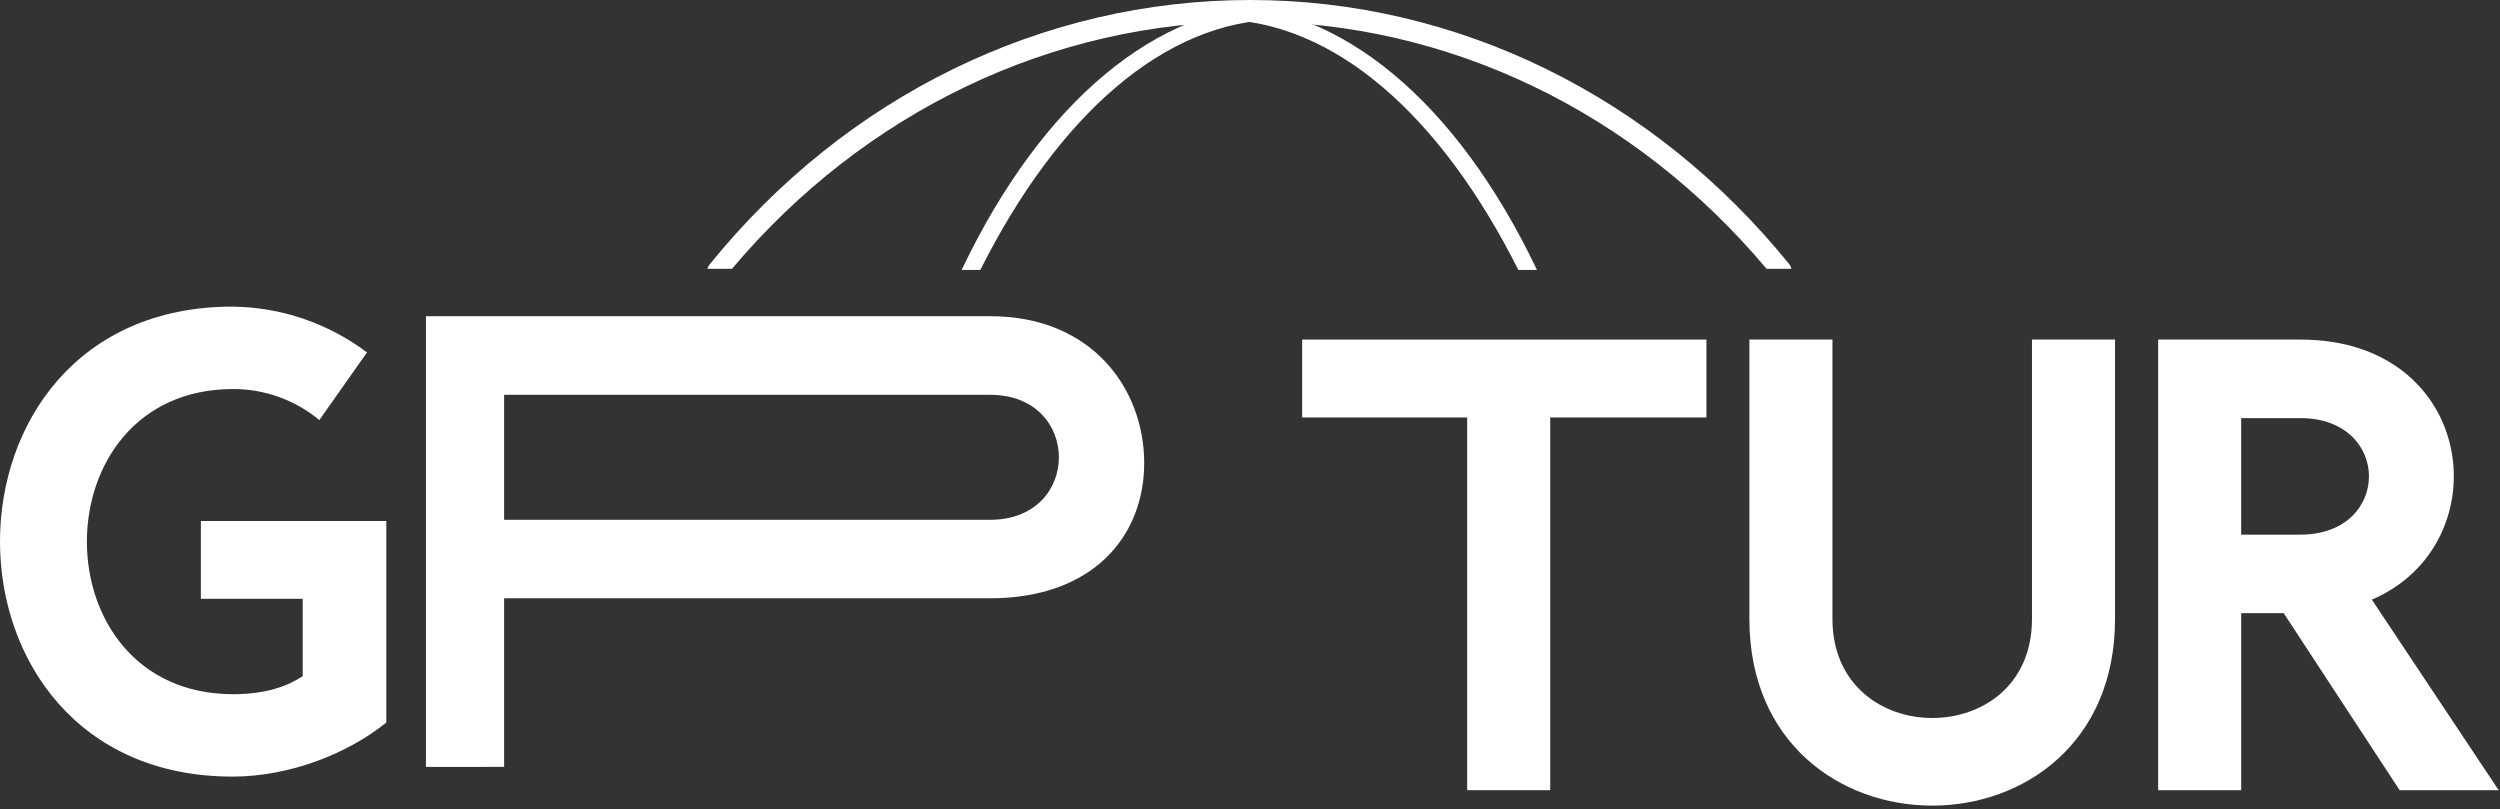 <svg width="207" height="67" viewBox="0 0 207 67" fill="none" xmlns="http://www.w3.org/2000/svg">
<rect x="0" y="0" width="207" height="67" fill="#333333" stroke="none"/>
<path d="M60.61 22.256C71.546 9.268 87.128 1.782 103.524 1.782C119.872 1.782 135.338 9.228 146.268 22.256H148.328C148.3 22.121 148.242 21.995 148.158 21.886C136.892 7.966 120.672 0 103.524 0C86.298 0 70.034 7.966 58.766 21.886C58.681 21.998 58.613 22.123 58.566 22.256H60.61Z" fill="white"/>
<path d="M81.17 22.352C87.586 9.592 96.408 1.694 105.97 1.614V0.368C95.846 0.448 86.298 8.4 79.672 22.25C79.658 22.28 79.646 22.318 79.632 22.352H81.17Z" fill="white"/>
<path d="M125.72 22.352H127.254C127.24 22.318 127.228 22.28 127.214 22.25C120.588 8.4 111.04 0.45 100.916 0.368V1.614C110.482 1.694 119.308 9.592 125.72 22.352Z" fill="white"/>
<path d="M128.358 34.566V65.428H121.482V34.566H107.82V28.116H141.292V34.566H128.358Z" fill="white"/>
<path d="M144.85 28.116H151.726V51.25C151.726 56.74 155.882 59.45 159.986 59.45C164.144 59.45 168.248 56.732 168.248 51.25V28.116H175.124V51.25C175.124 61.536 167.556 66.706 159.986 66.706C152.416 66.706 144.85 61.536 144.85 51.25V28.116Z" fill="white"/>
<path d="M190.474 28.116C205.13 28.116 207.104 45.066 196.39 49.65L206.89 65.428H198.69L189.09 50.77H185.57V65.428H178.696V28.116H190.474ZM185.568 34.62V44.268H190.474C198.042 44.268 198.042 34.62 190.474 34.62H185.568Z" fill="white"/>
<path d="M0 44.846C0 35.09 6.4 25.388 19.244 25.388C23.268 25.43 27.172 26.76 30.386 29.182L26.44 34.782C24.436 33.119 21.912 32.21 19.308 32.212C3.156 32.212 3.156 57.48 19.308 57.48C22.08 57.48 23.838 56.788 25.066 55.988V49.582H16.632V43.14H31.986V59.826C28.894 62.33 24.096 64.302 19.244 64.302C6.396 64.302 0 54.548 0 44.846Z" fill="white"/>
<path d="M35.268 63.504V26.182H81.998C90.474 26.182 94.74 32.26 94.74 38.336C94.74 44.412 90.474 49.536 81.998 49.536H41.742V63.498L35.268 63.504ZM41.742 32.692V43.038H81.998C89.568 43.038 89.568 32.692 81.998 32.692H41.742Z" fill="white"/>
</svg>
